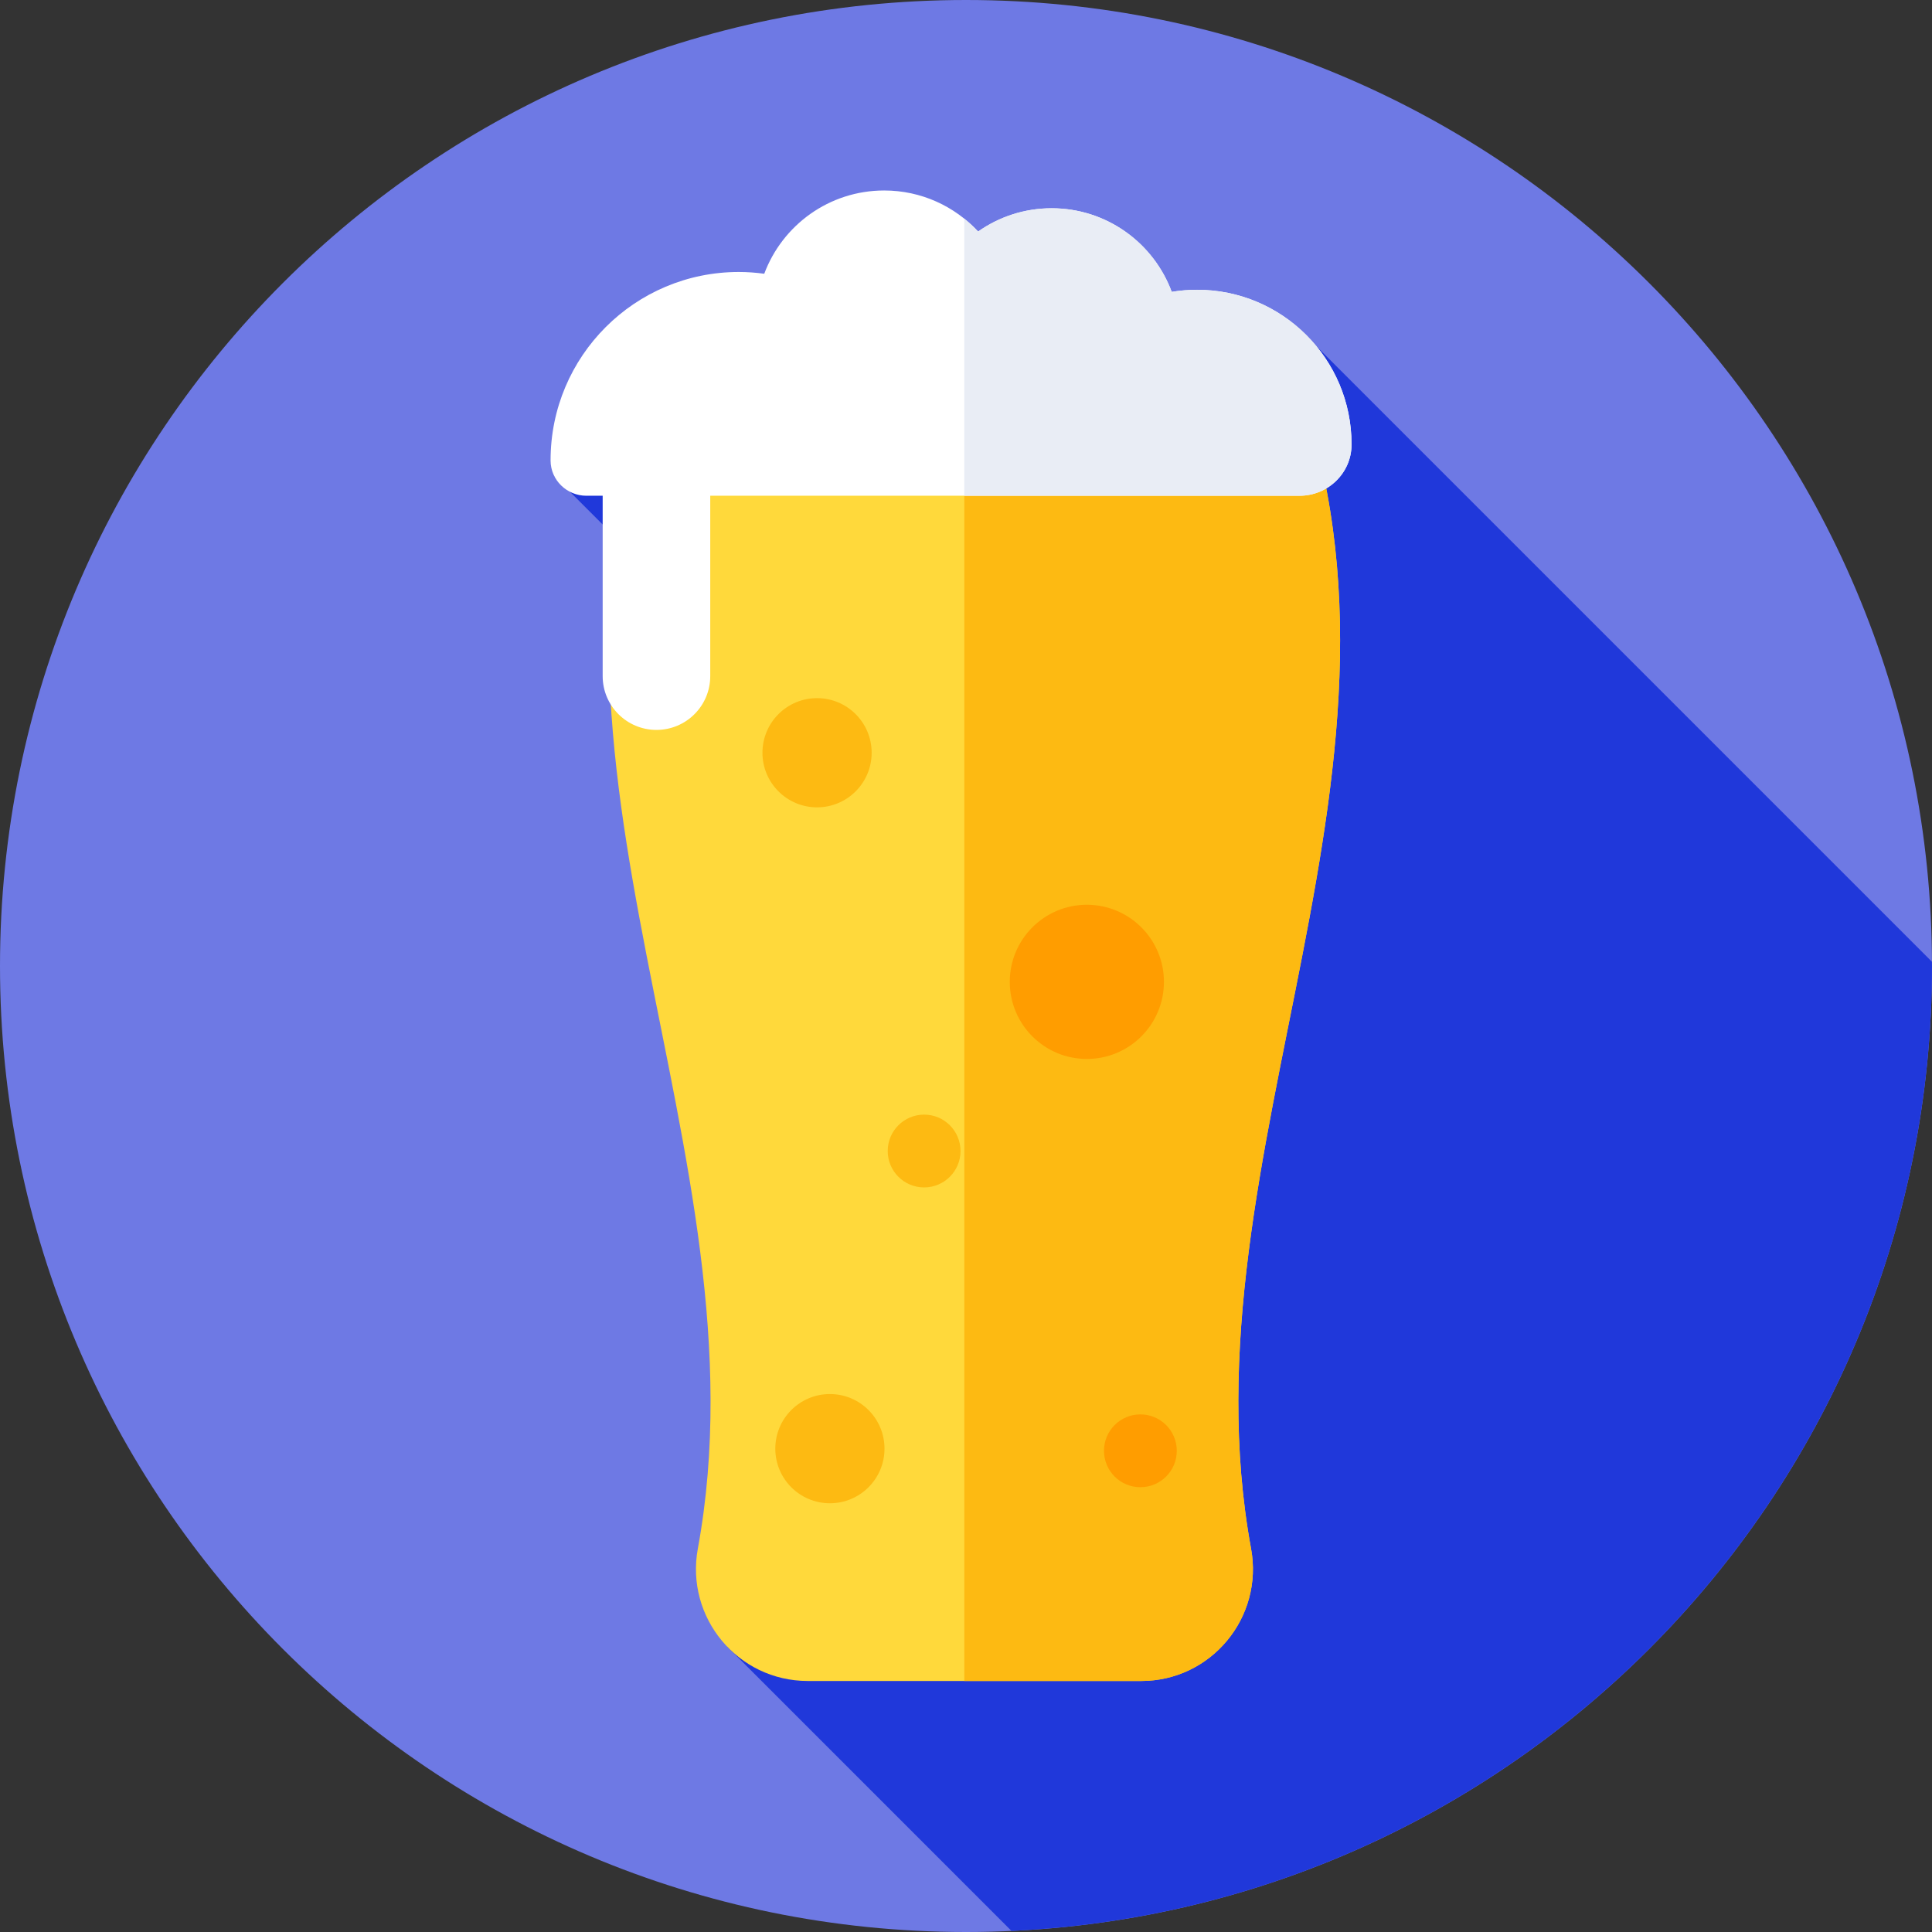 <svg height="512pt" viewBox="0 0 512 512" width="512pt" xmlns="http://www.w3.org/2000/svg"><rect x="0" y="0" width="512" height="512" fill="#333333" stroke="none"/><path d="m512 256c0 141.387-114.613 256-256 256s-256-114.613-256-256 114.613-256 256-256 256 114.613 256 256zm0 0" fill="#6e79e4"/><path d="m268.055 511.711c135.785-6.297 243.945-118.367 243.945-255.711 0-.375-.012-.75-.016-1.125l-163.078-163.078-201.988 34.398 128.273 128.273-82.445 181.934zm0 0" fill="#2038da"/><path d="m302.41 445.477h-88.348c-18.547 0-32.484-16.832-29.129-35.074 19.262-104.824-52.141-209.652-10.113-314.477h166.832c42.027 104.824-29.375 209.652-10.113 314.477 3.355 18.242-10.582 35.074-29.129 35.074zm0 0" fill="#ffd93b"/><path d="m341.652 95.926h-86.105v349.551h46.863c18.547 0 32.484-16.832 29.133-35.074-19.266-104.824 52.137-209.652 10.109-314.477zm0 0" fill="#fdba12"/><path d="m317.23 76.793c-2.285 0-4.527.195-6.711.555-4.785-12.934-17.227-22.156-31.824-22.156-7.254 0-13.973 2.289-19.488 6.168-6.195-6.688-15.051-10.879-24.887-10.879-14.562 0-26.977 9.18-31.785 22.066-2.211-.301-4.461-.469-6.75-.469-27.543 0-49.875 22.332-49.875 49.875v.098c.012 5.176 4.309 9.328 9.484 9.328h4.32v47.801c0 7.875 6.383 14.254 14.254 14.254 7.875 0 14.254-6.379 14.254-14.254v-47.801h156.18c7.5 0 13.742-6 13.77-13.504 0-.047 0-.094 0-.145 0-22.609-18.328-40.938-40.941-40.938zm0 0" fill="#fff"/><path d="m317.23 76.793c-2.285 0-4.527.195-6.711.555-4.785-12.934-17.227-22.156-31.824-22.156-7.254 0-13.973 2.289-19.488 6.168-1.133-1.223-2.359-2.359-3.66-3.406v73.426h88.855c7.5 0 13.742-6 13.77-13.504 0-.047 0-.094 0-.141 0-22.613-18.328-40.941-40.941-40.941zm0 0" fill="#e9edf5"/><g fill="#fdba12"><path d="m234.402 383.91c0 7.992-6.477 14.469-14.469 14.469-7.992 0-14.469-6.477-14.469-14.469 0-7.992 6.477-14.473 14.469-14.473 7.992 0 14.469 6.48 14.469 14.473zm0 0"/><path d="m230.996 199.484c0 7.992-6.477 14.469-14.469 14.469-7.992 0-14.469-6.477-14.469-14.469s6.477-14.469 14.469-14.469c7.992 0 14.469 6.477 14.469 14.469zm0 0"/><path d="m254.547 305.031c0 5.328-4.316 9.648-9.645 9.648s-9.648-4.32-9.648-9.648 4.32-9.645 9.648-9.645 9.645 4.316 9.645 9.645zm0 0"/></g><path d="m311.859 384.477c0 5.328-4.316 9.648-9.645 9.648s-9.648-4.32-9.648-9.648c0-5.328 4.32-9.648 9.648-9.648s9.645 4.32 9.645 9.648zm0 0" fill="#ff9d00"/><path d="m308.457 260.203c0 11.281-9.148 20.43-20.43 20.43s-20.426-9.148-20.426-20.43 9.145-20.43 20.426-20.43 20.43 9.148 20.43 20.43zm0 0" fill="#ff9d00"/></svg>